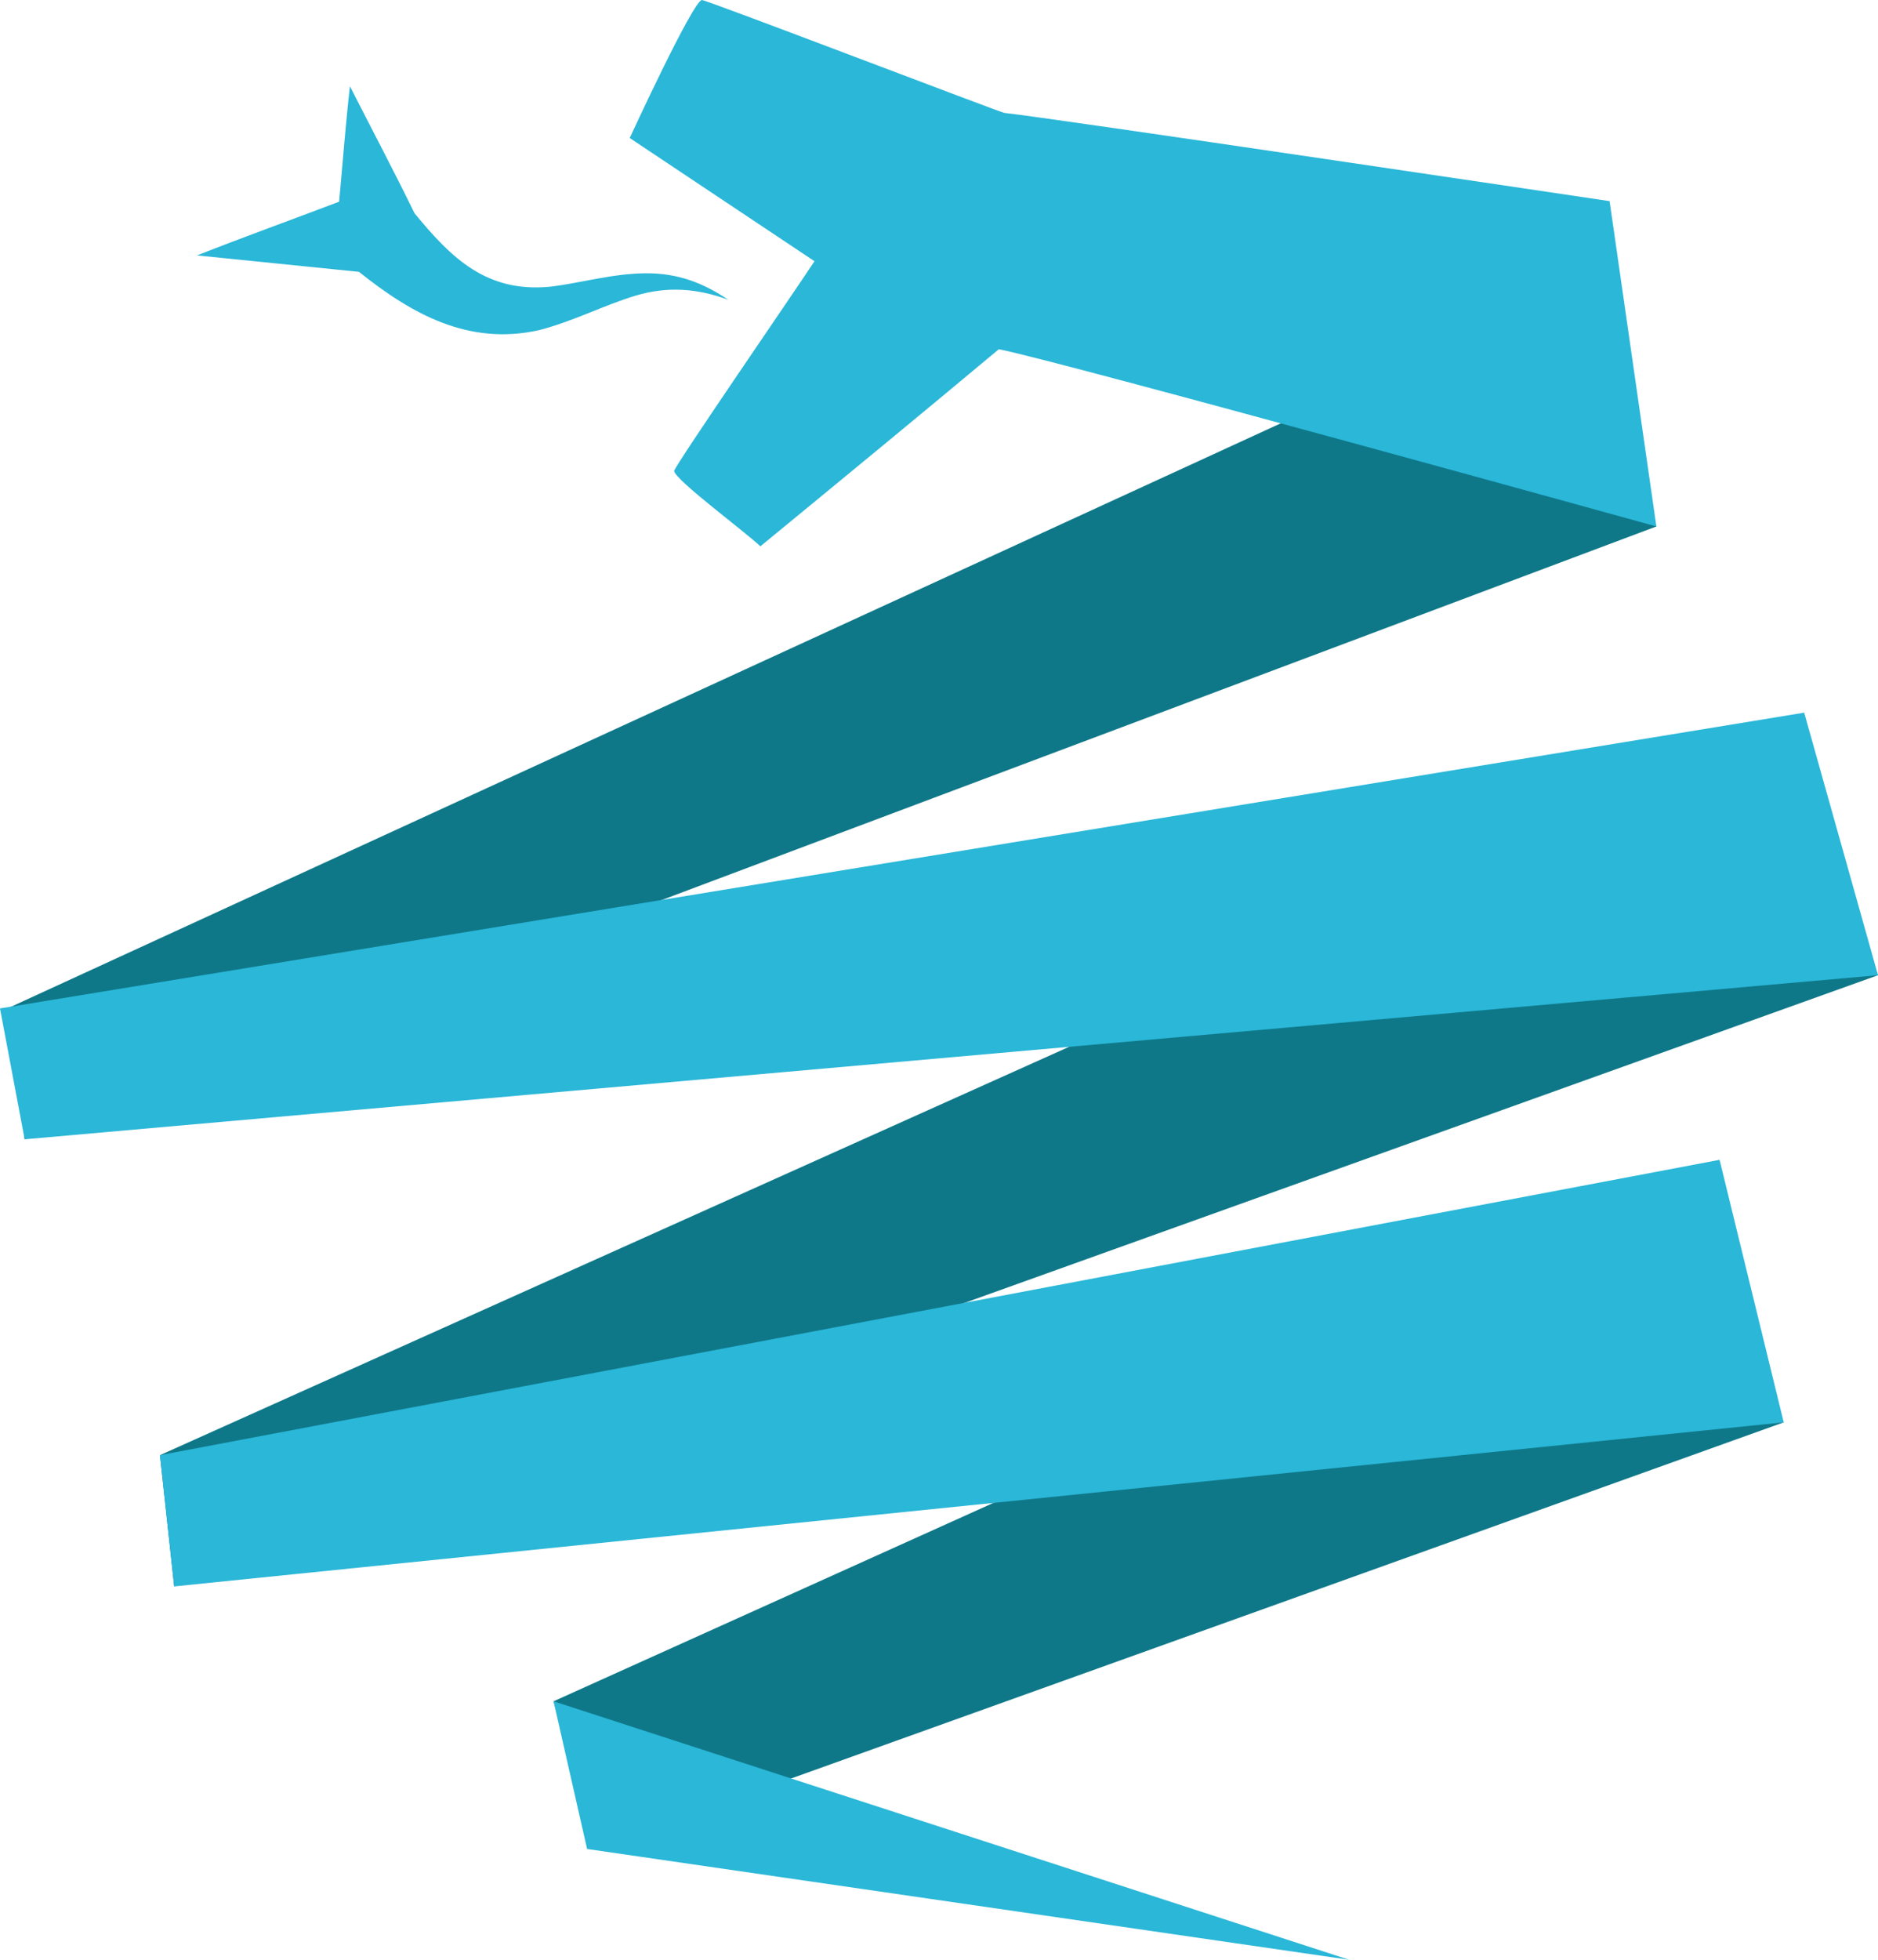 <svg version="1.1" id="图层_1" x="0px" y="0px" width="191.742px" height="200px" viewBox="0 0 191.742 200" enable-background="new 0 0 191.742 200" xml:space="preserve" xmlns="http://www.w3.org/2000/svg" xmlns:xlink="http://www.w3.org/1999/xlink" xmlns:xml="http://www.w3.org/XML/1998/namespace">
  <polygon fill="#0E7889" points="0.844,102.873 160.345,29.615 169.114,53.727 2.517,116.27 " class="color c1"/>
  <polygon fill="#0E7889" points="16.332,148.504 180.437,74.828 191.742,99.525 17.785,161.9 " class="color c1"/>
  <polygon fill="#0E7889" points="182.116,145.156 60.71,188.695 56.519,173.623 171.649,121.715 " class="color c1"/>
  <polygon fill="#2AB7D8" points="184.206,72.729 0,102.914 2.517,116.27 191.742,99.525 " class="color c2"/>
  <polygon fill="#2AB7D8" points="175.568,118.365 16.332,148.504 17.785,161.9 182.116,145.156 " class="color c2"/>
  <polygon fill="#2AB7D8" points="59.942,188.695 137.738,200 56.519,173.623 " class="color c2"/>
  <path fill="#2AB7D8" d="M65.908,27.889c-3.385,0.027-6.627,1-9.767,1.375c-6.473,0.609-10.048-2.91-13.821-7.504
	c-2.09-4.283-4.352-8.555-6.593-12.957c-0.437,3.83-0.734,7.854-1.104,11.781c-4.837,1.842-9.653,3.566-14.503,5.482
	c5.512,0.559,11.021,1.117,16.53,1.676c5.363,4.287,11.186,7.576,18.413,5.945c3.54-0.922,6.589-2.541,9.833-3.516
	c3.244-0.971,6.276-0.75,9.455,0.42C71.876,28.93,69.295,27.865,65.908,27.889z" class="color c2"/>
  <path fill="#2AB7D8" d="M169.114,53.727l-4.776-33.201c0,0-57.563-8.572-61.79-9.002C102.022,11.434,72.56,0.156,71.663,0
	c-0.948,0.141-7.369,14.086-7.369,14.086s15.239,10.152,18.865,12.572c-2.744,4.139-14.229,20.816-14.332,21.41
	c0.142,0.951,7.224,6.178,8.807,7.684c8.155-6.697,16.309-13.395,24.346-20.113C107.999,36.805,169.114,53.727,169.114,53.727z" class="color c2"/>
</svg>